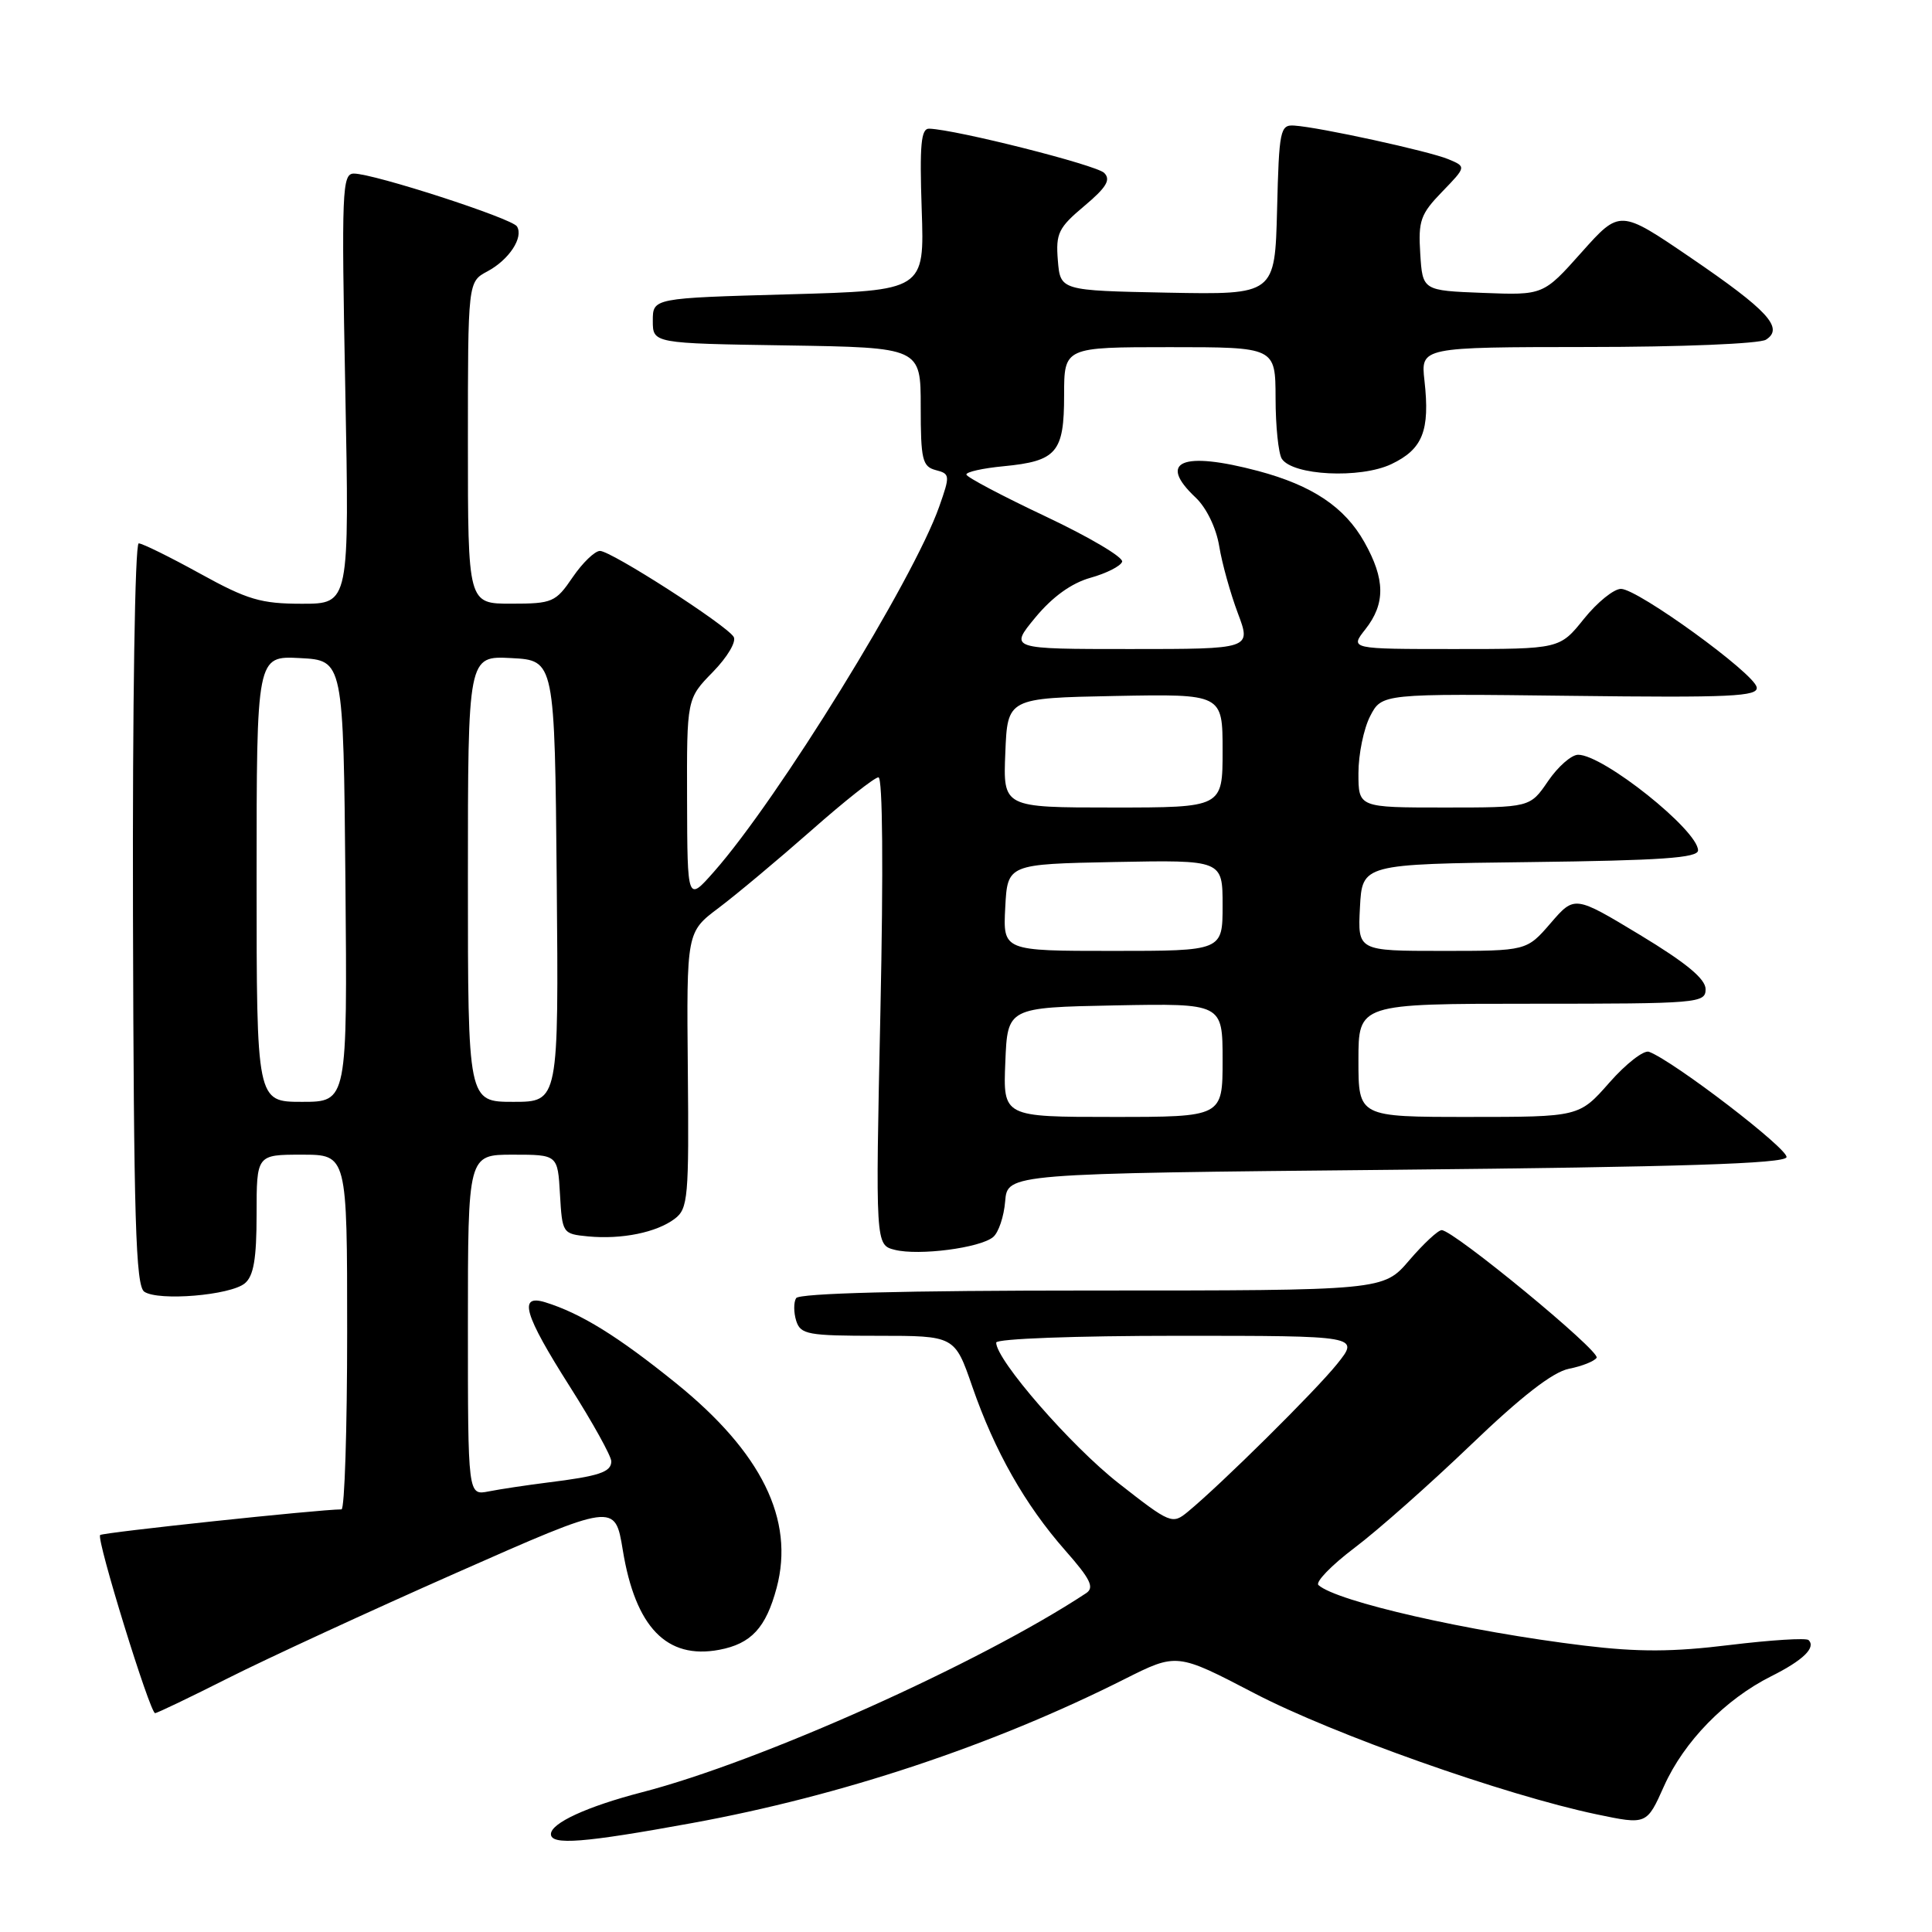 <?xml version="1.0" encoding="UTF-8" standalone="no"?>
<!DOCTYPE svg PUBLIC "-//W3C//DTD SVG 1.1//EN" "http://www.w3.org/Graphics/SVG/1.1/DTD/svg11.dtd" >
<svg xmlns="http://www.w3.org/2000/svg" xmlns:xlink="http://www.w3.org/1999/xlink" version="1.1" viewBox="0 0 256 256">
 <g >
 <path fill="currentColor"
d=" M 91.68 241.57 C 111.52 237.95 131.58 231.27 149.01 222.49 C 155.94 219.01 155.94 219.01 166.22 224.37 C 176.63 229.80 199.41 237.86 211.56 240.41 C 218.20 241.80 218.20 241.80 220.50 236.65 C 223.14 230.76 228.61 225.16 234.68 222.12 C 238.92 220.00 240.65 218.32 239.65 217.32 C 239.34 217.01 234.65 217.31 229.21 217.97 C 221.65 218.90 217.09 218.92 209.91 218.05 C 194.56 216.19 177.11 212.21 174.70 210.03 C 174.27 209.63 176.42 207.41 179.49 205.09 C 182.57 202.77 189.50 196.63 194.91 191.44 C 201.60 185.02 205.75 181.80 207.89 181.37 C 209.62 181.03 211.27 180.37 211.56 179.91 C 212.09 179.05 192.59 163.00 191.03 163.00 C 190.55 163.00 188.62 164.80 186.73 167.00 C 183.31 171.00 183.31 171.00 144.71 171.00 C 119.83 171.00 105.90 171.36 105.49 172.01 C 105.15 172.56 105.16 173.91 105.50 175.01 C 106.08 176.83 107.03 177.00 116.32 177.00 C 126.51 177.00 126.51 177.00 128.84 183.75 C 131.81 192.31 135.82 199.38 141.14 205.43 C 144.50 209.24 145.05 210.36 143.91 211.11 C 129.84 220.39 100.70 233.45 85.04 237.49 C 77.80 239.37 73.00 241.57 73.00 243.03 C 73.00 244.53 77.34 244.19 91.68 241.57 Z  M 30.27 222.34 C 35.35 219.78 48.95 213.50 60.49 208.40 C 81.49 199.12 81.49 199.12 82.52 205.38 C 84.19 215.62 88.34 219.91 95.29 218.61 C 99.54 217.81 101.49 215.70 102.91 210.39 C 105.31 201.36 100.92 192.44 89.55 183.26 C 81.86 177.05 76.96 174.02 72.25 172.56 C 68.64 171.45 69.43 174.16 75.50 183.72 C 78.53 188.49 81.00 192.95 81.00 193.63 C 81.00 195.06 79.40 195.60 72.50 196.45 C 69.75 196.80 66.26 197.32 64.75 197.62 C 62.00 198.16 62.00 198.16 62.00 175.58 C 62.00 153.00 62.00 153.00 67.95 153.00 C 73.90 153.00 73.90 153.00 74.20 158.25 C 74.50 163.43 74.54 163.50 77.93 163.83 C 82.38 164.25 87.01 163.31 89.41 161.49 C 91.17 160.16 91.30 158.69 91.14 141.78 C 90.97 123.50 90.97 123.50 95.23 120.30 C 97.58 118.53 103.09 113.92 107.49 110.05 C 111.88 106.17 115.89 103.00 116.40 103.00 C 116.96 103.00 117.06 115.20 116.66 133.98 C 116.00 164.96 116.00 164.96 118.57 165.61 C 121.77 166.41 129.86 165.36 131.59 163.92 C 132.31 163.33 133.03 161.19 133.19 159.17 C 133.50 155.50 133.50 155.50 184.92 155.00 C 222.71 154.63 236.44 154.19 236.72 153.34 C 237.06 152.32 221.84 140.64 218.51 139.37 C 217.83 139.10 215.46 140.94 213.26 143.44 C 209.25 148.00 209.25 148.00 194.62 148.00 C 180.00 148.00 180.00 148.00 180.00 140.50 C 180.00 133.00 180.00 133.00 203.00 133.00 C 225.07 133.00 226.00 132.92 226.00 131.07 C 226.00 129.71 223.42 127.58 217.32 123.89 C 208.64 118.65 208.64 118.65 205.47 122.32 C 202.29 126.00 202.29 126.00 191.09 126.00 C 179.90 126.00 179.90 126.00 180.20 120.25 C 180.50 114.50 180.50 114.50 202.75 114.23 C 220.06 114.02 225.00 113.68 225.00 112.68 C 225.00 110.02 212.43 99.99 209.11 100.01 C 208.22 100.01 206.43 101.59 205.12 103.51 C 202.74 107.00 202.74 107.00 191.37 107.00 C 180.00 107.00 180.00 107.00 180.00 102.45 C 180.00 99.95 180.70 96.55 181.55 94.90 C 183.10 91.90 183.10 91.90 208.08 92.20 C 229.41 92.46 233.01 92.29 232.77 91.06 C 232.42 89.20 217.05 78.06 214.80 78.03 C 213.86 78.01 211.65 79.80 209.88 82.00 C 206.67 86.00 206.67 86.00 192.76 86.00 C 178.85 86.00 178.85 86.00 180.93 83.37 C 183.59 79.98 183.55 76.75 180.79 71.84 C 178.18 67.19 173.90 64.33 166.72 62.41 C 156.62 59.73 153.32 61.13 158.43 65.93 C 159.85 67.27 161.15 69.94 161.55 72.36 C 161.92 74.64 163.04 78.64 164.02 81.25 C 165.81 86.00 165.81 86.00 149.77 86.00 C 133.74 86.00 133.74 86.00 137.19 81.82 C 139.46 79.08 141.97 77.27 144.49 76.56 C 146.61 75.97 148.50 75.01 148.69 74.43 C 148.88 73.85 144.33 71.16 138.57 68.44 C 132.81 65.72 128.07 63.22 128.05 62.88 C 128.02 62.53 130.24 62.04 132.97 61.78 C 140.03 61.10 141.00 59.96 141.00 52.38 C 141.00 46.00 141.00 46.00 155.00 46.00 C 169.00 46.00 169.00 46.00 169.02 52.75 C 169.02 56.46 169.40 60.07 169.84 60.78 C 171.26 63.01 180.22 63.46 184.36 61.50 C 188.52 59.52 189.49 57.08 188.75 50.44 C 188.25 46.00 188.25 46.00 210.37 45.98 C 222.71 45.98 233.16 45.55 234.00 45.01 C 236.42 43.47 234.26 41.12 223.99 34.12 C 214.64 27.75 214.64 27.75 209.57 33.43 C 204.50 39.12 204.50 39.12 196.50 38.81 C 188.50 38.50 188.50 38.50 188.19 33.61 C 187.91 29.25 188.23 28.36 191.09 25.41 C 194.30 22.09 194.30 22.09 191.90 21.09 C 189.35 20.03 174.86 16.86 171.50 16.64 C 169.63 16.51 169.48 17.21 169.22 27.78 C 168.93 39.05 168.93 39.05 154.72 38.78 C 140.50 38.50 140.50 38.50 140.17 34.50 C 139.88 30.92 140.25 30.17 143.67 27.30 C 146.61 24.83 147.22 23.82 146.31 22.91 C 145.26 21.86 126.70 17.17 123.13 17.05 C 122.04 17.01 121.84 19.13 122.13 27.75 C 122.50 38.50 122.50 38.50 104.50 39.00 C 86.50 39.50 86.50 39.50 86.50 42.50 C 86.50 45.50 86.50 45.50 104.25 45.77 C 122.00 46.05 122.00 46.05 122.00 53.91 C 122.00 60.91 122.22 61.82 123.99 62.29 C 125.89 62.78 125.91 62.99 124.45 67.13 C 121.03 76.84 103.12 105.86 94.61 115.50 C 91.08 119.50 91.08 119.50 91.04 106.04 C 91.00 92.58 91.00 92.58 94.46 89.04 C 96.40 87.05 97.61 85.00 97.21 84.38 C 96.19 82.77 80.98 73.00 79.50 73.00 C 78.82 73.00 77.19 74.57 75.88 76.49 C 73.63 79.80 73.20 79.99 67.75 79.99 C 62.00 80.00 62.00 80.00 62.00 58.67 C 62.00 37.34 62.00 37.34 64.58 35.96 C 67.46 34.42 69.40 31.46 68.50 30.00 C 67.84 28.93 49.53 23.00 46.89 23.00 C 45.33 23.00 45.24 25.19 45.75 51.50 C 46.30 80.00 46.30 80.00 40.02 80.00 C 34.57 80.00 32.79 79.47 26.50 76.00 C 22.51 73.80 18.86 72.00 18.38 72.00 C 17.88 72.00 17.55 93.54 17.62 121.11 C 17.72 161.64 17.98 170.38 19.12 171.16 C 21.01 172.43 30.52 171.64 32.44 170.05 C 33.61 169.08 34.00 166.80 34.00 160.88 C 34.00 153.00 34.00 153.00 40.00 153.00 C 46.00 153.00 46.00 153.00 46.00 176.50 C 46.00 189.43 45.66 200.00 45.25 200.00 C 42.27 200.01 13.61 203.06 13.27 203.40 C 12.74 203.92 19.87 227.00 20.55 227.00 C 20.82 227.00 25.19 224.90 30.27 222.34 Z  M 148.24 196.55 C 141.92 191.61 132.00 180.21 132.00 177.90 C 132.00 177.39 142.46 177.00 156.08 177.00 C 180.17 177.00 180.17 177.00 177.16 180.75 C 174.28 184.33 161.83 196.66 157.39 200.32 C 155.34 202.01 155.08 201.91 148.24 196.55 Z  M 133.21 140.75 C 133.50 133.50 133.50 133.50 147.75 133.22 C 162.00 132.95 162.00 132.95 162.00 140.47 C 162.00 148.00 162.00 148.00 147.46 148.00 C 132.91 148.00 132.91 148.00 133.21 140.75 Z  M 34.00 116.45 C 34.00 86.90 34.00 86.90 39.75 87.20 C 45.50 87.50 45.50 87.50 45.77 116.75 C 46.03 146.00 46.03 146.00 40.02 146.00 C 34.00 146.00 34.00 146.00 34.00 116.45 Z  M 62.00 116.45 C 62.00 86.90 62.00 86.90 67.75 87.20 C 73.50 87.50 73.50 87.50 73.77 116.75 C 74.03 146.00 74.03 146.00 68.02 146.00 C 62.00 146.00 62.00 146.00 62.00 116.45 Z  M 133.20 120.25 C 133.50 114.50 133.50 114.50 147.75 114.22 C 162.00 113.95 162.00 113.95 162.00 119.97 C 162.00 126.00 162.00 126.00 147.45 126.00 C 132.90 126.00 132.90 126.00 133.20 120.25 Z  M 133.21 99.75 C 133.50 92.50 133.50 92.50 147.75 92.22 C 162.00 91.95 162.00 91.95 162.00 99.47 C 162.00 107.00 162.00 107.00 147.46 107.00 C 132.91 107.00 132.91 107.00 133.21 99.75 Z "/>
</g>
</svg>